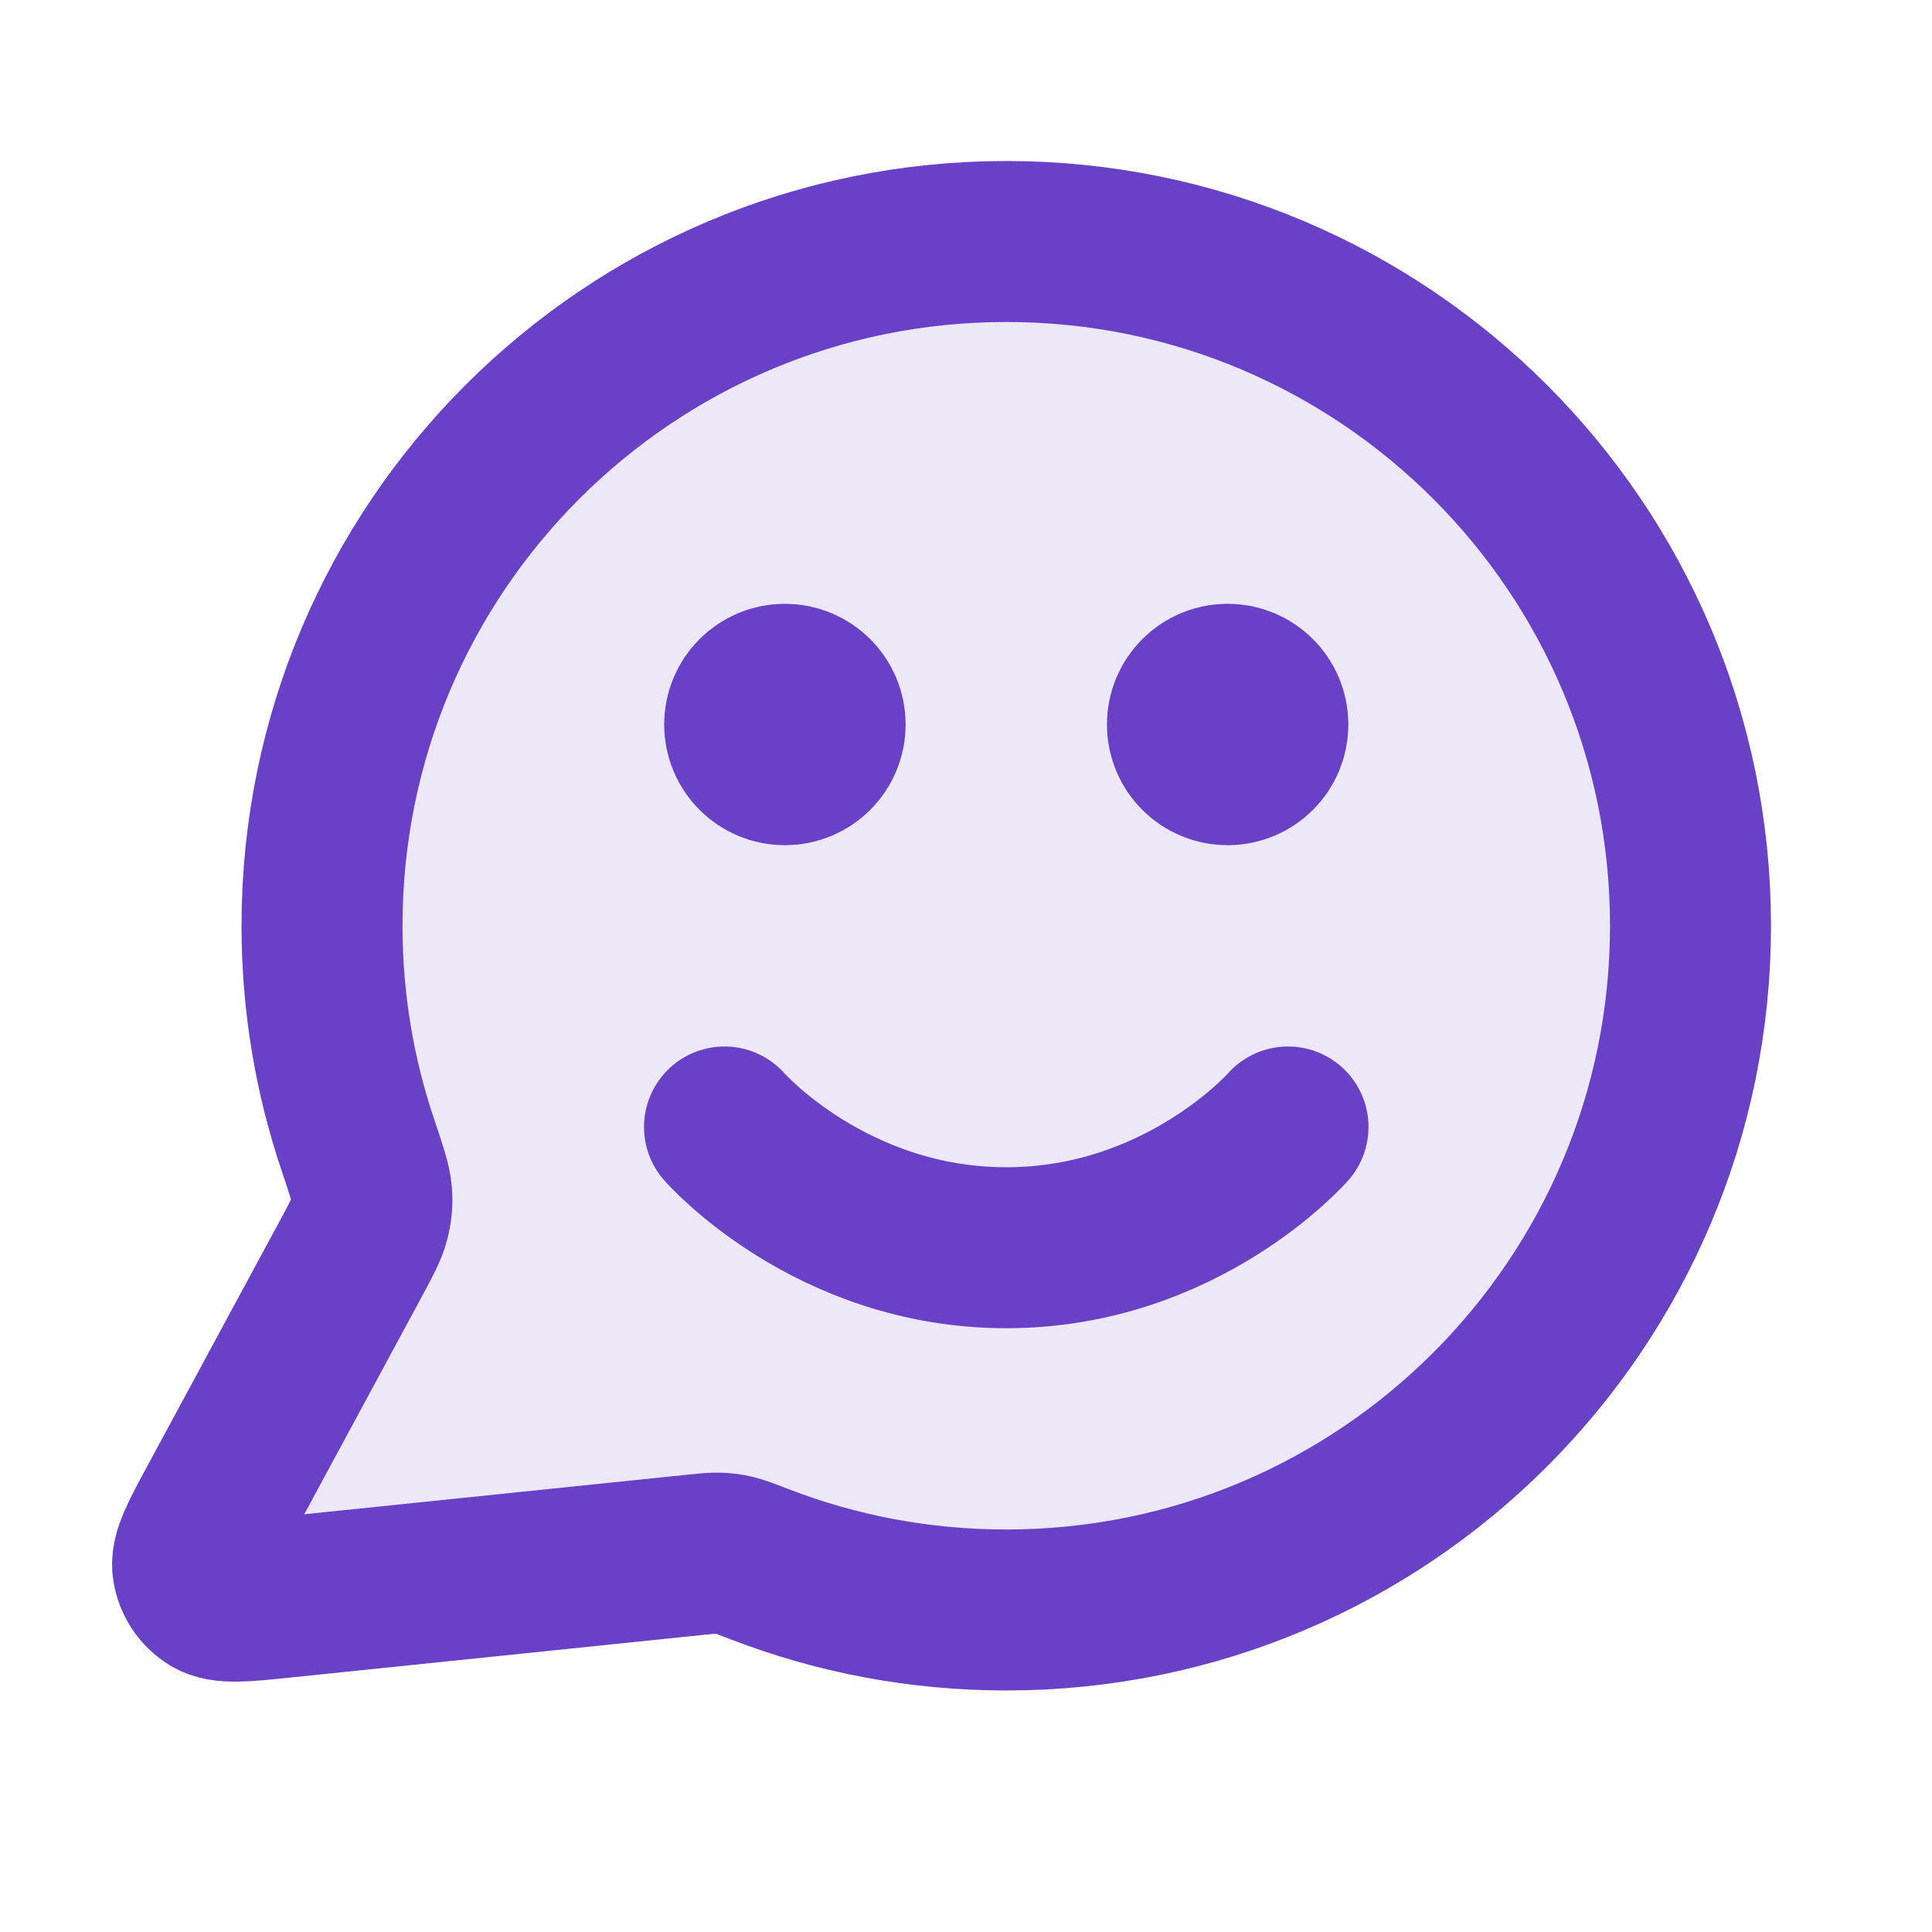 <svg width="40" height="40" viewBox="0 0 40 40" fill="none" xmlns="http://www.w3.org/2000/svg">
<path opacity="0.12" d="M35 19.167C35 26.991 28.658 33.333 20.834 33.333C19.039 33.333 17.322 33 15.742 32.391C15.453 32.28 15.309 32.224 15.194 32.197C15.081 32.171 14.999 32.16 14.883 32.156C14.765 32.152 14.636 32.165 14.378 32.192L5.843 33.074C5.029 33.158 4.622 33.2 4.382 33.054C4.173 32.926 4.031 32.713 3.993 32.471C3.949 32.194 4.144 31.834 4.533 31.114L7.259 26.068C7.483 25.652 7.595 25.445 7.646 25.245C7.696 25.048 7.709 24.905 7.693 24.702C7.676 24.497 7.586 24.229 7.406 23.694C6.927 22.273 6.667 20.75 6.667 19.167C6.667 11.343 13.009 5 20.834 5C28.658 5 35 11.343 35 19.167Z" fill="#6941C6"/>
<path d="M15 23.333C15 23.333 17.188 25.833 20.834 25.833C24.479 25.833 26.667 23.333 26.667 23.333M25.417 15H25.433M16.25 15H16.267M20.834 33.333C28.658 33.333 35 26.991 35 19.167C35 11.343 28.658 5 20.834 5C13.009 5 6.667 11.343 6.667 19.167C6.667 20.75 6.927 22.273 7.406 23.694C7.586 24.229 7.676 24.497 7.693 24.702C7.709 24.905 7.696 25.048 7.646 25.245C7.595 25.445 7.483 25.652 7.259 26.068L4.533 31.114C4.144 31.834 3.949 32.194 3.993 32.471C4.031 32.713 4.173 32.926 4.382 33.054C4.622 33.2 5.029 33.158 5.843 33.074L14.378 32.192C14.636 32.165 14.765 32.152 14.883 32.156C14.999 32.16 15.081 32.171 15.194 32.197C15.309 32.224 15.453 32.28 15.742 32.391C17.322 33 19.039 33.333 20.834 33.333ZM26.25 15C26.25 15.46 25.877 15.833 25.417 15.833C24.957 15.833 24.584 15.46 24.584 15C24.584 14.54 24.957 14.167 25.417 14.167C25.877 14.167 26.25 14.54 26.25 15ZM17.084 15C17.084 15.46 16.71 15.833 16.25 15.833C15.79 15.833 15.417 15.46 15.417 15C15.417 14.54 15.79 14.167 16.25 14.167C16.71 14.167 17.084 14.54 17.084 15Z" stroke="#6941C6" stroke-width="3.333" stroke-linecap="round" stroke-linejoin="round"/>
</svg>
